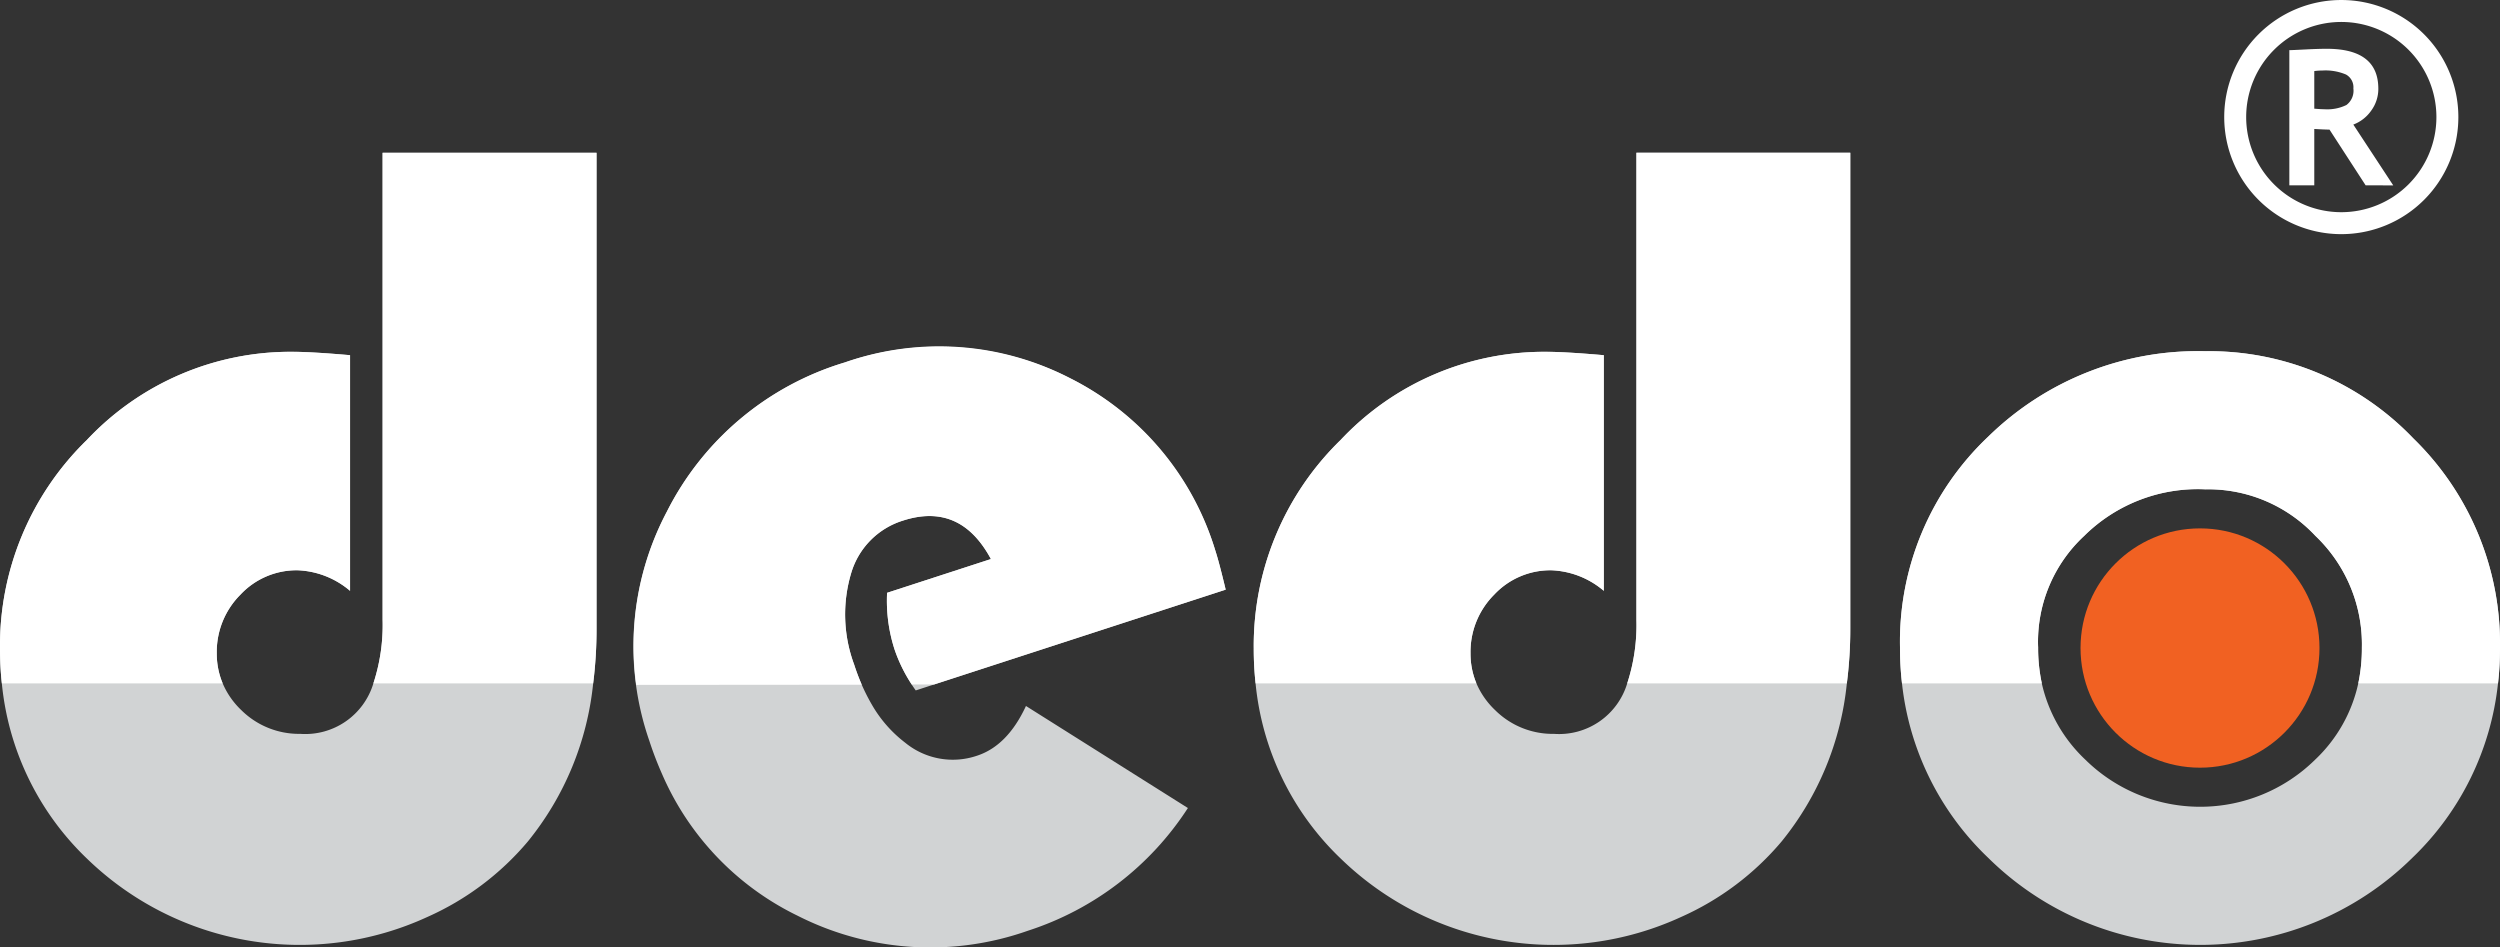 <svg id="Layer_1" data-name="Layer 1" xmlns="http://www.w3.org/2000/svg" viewBox="0 0 214.878 81.425"><rect x="0" y="0" width="214.878" height="81.425" fill="#333333" stroke="none"/><defs><style>.cls-1{fill:#d1d3d4;}.cls-1,.cls-2{fill-rule:evenodd;}.cls-2{fill:#fff;}.cls-3{fill:#f16122;}</style></defs><path class="cls-1" d="M347.26,237.078v40.166a16.079,16.079,0,0,1-.792,5.441,6.111,6.111,0,0,1-6.285,4.34,7.047,7.047,0,0,1-5.065-2.038,6.923,6.923,0,0,1-1.603-2.302,6.606,6.606,0,0,1-.508-2.592,6.953,6.953,0,0,1,2.038-5.039,6.605,6.605,0,0,1,4.894-2.091,7.38,7.38,0,0,1,4.524,1.768v-20.255q-3.294-.287-4.92-.29a24.016,24.016,0,0,0-17.695,7.572,24.657,24.657,0,0,0-7.473,17.94,27.799,27.799,0,0,0,.158,2.988,24.051,24.051,0,0,0,7.361,15.104,26.257,26.257,0,0,0,29.231,4.966,24.077,24.077,0,0,0,8.627-6.49,25.648,25.648,0,0,0,5.606-13.58,36.759,36.759,0,0,0,.29-4.755V237.078Z" transform="translate(-314.375 -223.949)"/><path class="cls-2" d="M339.543,254.189q1.623,0,4.92.29v20.255a7.383,7.383,0,0,0-4.525-1.768,6.606,6.606,0,0,0-4.894,2.091,6.954,6.954,0,0,0-2.038,5.039,6.604,6.604,0,0,0,.508,2.592H314.533a27.794,27.794,0,0,1-.158-2.988,24.658,24.658,0,0,1,7.472-17.94A24.016,24.016,0,0,1,339.543,254.189Z" transform="translate(-314.375 -223.949)"/><path class="cls-2" d="M347.259,237.081h18.388v40.852a36.754,36.754,0,0,1-.29,4.755H346.468a16.078,16.078,0,0,0,.792-5.441Z" transform="translate(-314.375 -223.949)"/><path class="cls-1" d="M455.027,237.078V277.245a16.084,16.084,0,0,1-.791,5.441,6.118,6.118,0,0,1-6.292,4.34,7.021,7.021,0,0,1-5.059-2.038,6.948,6.948,0,0,1-1.609-2.302,6.61,6.61,0,0,1-.508-2.592,6.954,6.954,0,0,1,2.038-5.039,6.616,6.616,0,0,1,4.894-2.091,7.367,7.367,0,0,1,4.524,1.767V254.477q-3.294-.287-4.92-.29a24.016,24.016,0,0,0-17.696,7.572,24.683,24.683,0,0,0-7.473,17.94,27.79,27.79,0,0,0,.158,2.988,24.025,24.025,0,0,0,7.367,15.104A26.247,26.247,0,0,0,458.886,302.756a24.076,24.076,0,0,0,8.627-6.49,25.589,25.589,0,0,0,5.6-13.58,36.732,36.732,0,0,0,.297-4.755V237.078Z" transform="translate(-314.375 -223.949)"/><path class="cls-2" d="M447.304,254.189q1.623,0,4.92.29V274.734a7.368,7.368,0,0,0-4.524-1.768,6.616,6.616,0,0,0-4.894,2.091,6.955,6.955,0,0,0-2.038,5.039,6.609,6.609,0,0,0,.508,2.592H422.294a27.734,27.734,0,0,1-.158-2.988,24.684,24.684,0,0,1,7.472-17.94A24.017,24.017,0,0,1,447.304,254.189Z" transform="translate(-314.375 -223.949)"/><path class="cls-2" d="M455.027,237.078V277.245a16.084,16.084,0,0,1-.791,5.441h18.876a36.732,36.732,0,0,0,.297-4.755V237.078Z" transform="translate(-314.375 -223.949)"/><path class="cls-1" d="M521.806,261.633a24.294,24.294,0,0,0-17.874-7.499,25.773,25.773,0,0,0-18.678,7.354,24.228,24.228,0,0,0-7.572,18.111,26.362,26.362,0,0,0,.171,3.087A24.337,24.337,0,0,0,485.254,297.671a25.94,25.94,0,0,0,36.453.02,24.352,24.352,0,0,0,7.374-15.005,26.362,26.362,0,0,0,.171-3.087,24.613,24.613,0,0,0-7.446-17.966ZM517.071,282.686h0a12.753,12.753,0,0,1-3.72,6.569,14.069,14.069,0,0,1-19.747-.02,12.877,12.877,0,0,1-3.733-6.549,14.49,14.49,0,0,1-.317-3.087,12.41,12.41,0,0,1,3.964-9.596,13.873,13.873,0,0,1,10.414-3.997,12.609,12.609,0,0,1,9.452,3.997,12.872,12.872,0,0,1,3.997,9.596A14.541,14.541,0,0,1,517.071,282.686Z" transform="translate(-314.375 -223.949)"/><path class="cls-2" d="M529.253,279.602a26.366,26.366,0,0,1-.171,3.087H517.071a14.542,14.542,0,0,0,.31-3.087,12.871,12.871,0,0,0-3.997-9.596,12.608,12.608,0,0,0-9.451-3.997,13.873,13.873,0,0,0-10.414,3.997,12.409,12.409,0,0,0-3.964,9.596,14.49,14.49,0,0,0,.317,3.087h-12.017a26.365,26.365,0,0,1-.171-3.087,24.229,24.229,0,0,1,7.572-18.111,25.772,25.772,0,0,1,18.678-7.354,24.293,24.293,0,0,1,17.874,7.499A24.612,24.612,0,0,1,529.253,279.602Z" transform="translate(-314.375 -223.949)"/><ellipse class="cls-3" cx="189.093" cy="55.699" rx="10.269" ry="10.284"/><path class="cls-1" d="M391.268,279.785a13.689,13.689,0,0,0,1.816,3.507l26.639-8.663c-.368-1.539-.661-2.656-.885-3.343a24.876,24.876,0,0,0-31.855-16.184,25.27,25.27,0,0,0-15.284,12.81,24.737,24.737,0,0,0-1.513,19.711,29.473,29.473,0,0,0,1.073,2.808,24.213,24.213,0,0,0,11.661,12.221,25.205,25.205,0,0,0,19.794,1.298A25.825,25.825,0,0,0,416.476,293.399l-13.918-8.77q-1.584,3.421-4.218,4.278a6.454,6.454,0,0,1-6.153-1.114,11.013,11.013,0,0,1-2.852-3.24,17.288,17.288,0,0,1-1.544-3.484,12.38,12.38,0,0,1-.263-7.838,6.715,6.715,0,0,1,4.449-4.534q4.935-1.605,7.569,3.302l-8.924,2.902A13.628,13.628,0,0,0,391.268,279.785Z" transform="translate(-314.375 -223.949)"/><path class="cls-2" d="M406.359,256.462a24.397,24.397,0,0,1,12.48,14.826c.223.687.517,1.804.885,3.343l-25.052,8.147-1.931.003a13.011,13.011,0,0,1-1.473-2.994,13.629,13.629,0,0,1-.647-4.884l8.924-2.902q-2.639-4.901-7.568-3.302a6.716,6.716,0,0,0-4.449,4.534,12.382,12.382,0,0,0,.263,7.838q.298.915.653,1.73l-19.384.016a24.722,24.722,0,0,1,2.641-14.904,25.269,25.269,0,0,1,15.283-12.81A24.46,24.46,0,0,1,406.359,256.462Z" transform="translate(-314.375 -223.949)"/><path class="cls-2" d="M517.706,239.881l-3.106-4.79c-.314-.005-.75-.024-1.31-.057v4.847h-2.143v-11.62c.116,0,.563-.019,1.34-.059.779-.041,1.405-.059,1.881-.059q4.429,0,4.427,3.431a3.154,3.154,0,0,1-.612,1.884,3.303,3.303,0,0,1-1.537,1.199l3.431,5.225Zm-2.094-15.931a10.062,10.062,0,1,0,10.062,10.062,10.062,10.062,0,0,0-10.062-10.062Zm0,1.887a8.175,8.175,0,1,0,8.175,8.175,8.175,8.175,0,0,0-8.175-8.175Zm-2.322,4.222v3.231c.382.032.671.049.871.049a3.754,3.754,0,0,0,1.892-.365,1.534,1.534,0,0,0,.598-1.421,1.243,1.243,0,0,0-.642-1.201,4.514,4.514,0,0,0-2.021-.341A5.299,5.299,0,0,0,513.29,230.058Z" transform="translate(-314.375 -223.949)"/></svg>